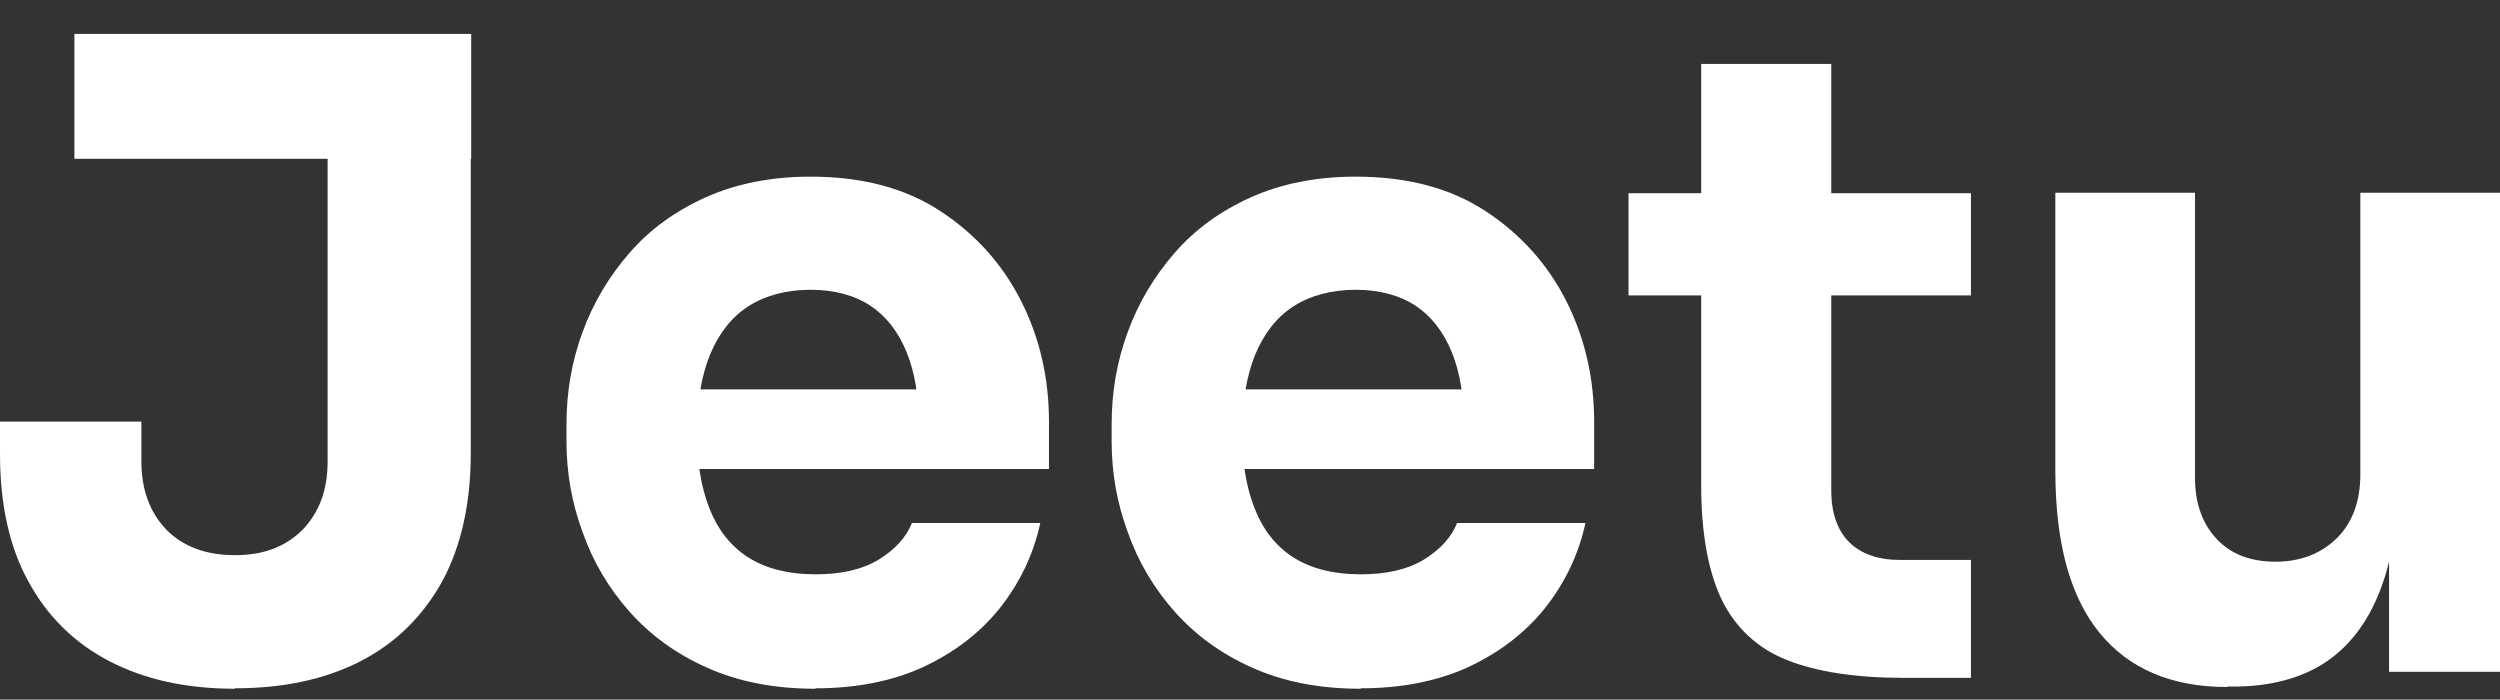<?xml version="1.0" encoding="UTF-8"?>
<svg id="Layer_1" data-name="Layer 1" xmlns="http://www.w3.org/2000/svg" version="1.1" viewBox="0 0 57.46 16.08">
  <rect x="0" y="0" width="57.46" height="16.08" fill="#333333" stroke="none"/>
  <defs>
    <style>
      .cls-1 {
        fill: #fff;
        stroke-width: 0px;
      }
    </style>
  </defs>
  <path class="cls-1" d="M5.4,15.83c-1.11,0-2.07-.21-2.88-.63-.81-.42-1.43-1.03-1.87-1.84-.44-.8-.65-1.78-.65-2.93v-.74h3.25v.92c0,.64.19,1.16.57,1.56.38.39.91.59,1.58.59s1.17-.2,1.56-.59c.38-.4.57-.91.57-1.56V3.25h3.29v7.17c0,1.15-.22,2.13-.65,2.93-.44.8-1.06,1.42-1.87,1.84-.81.42-1.78.63-2.9.63ZM1.71,3.65V.78h9.12v2.87H1.71Z"/>
  <path class="cls-1" d="M18.74,15.83c-.94,0-1.76-.16-2.48-.48s-1.31-.75-1.79-1.29c-.48-.54-.84-1.15-1.08-1.83-.25-.68-.37-1.37-.37-2.08v-.4c0-.74.12-1.44.37-2.12.25-.68.61-1.28,1.08-1.82.47-.54,1.05-.96,1.76-1.28.7-.31,1.5-.47,2.4-.47,1.18,0,2.17.26,2.98.79.81.53,1.43,1.22,1.86,2.07.43.85.64,1.78.64,2.78v1.08h-9.74v-1.83h7.79l-1.04.84c0-.66-.09-1.22-.28-1.69-.19-.47-.47-.83-.83-1.07s-.83-.37-1.38-.37-1.04.13-1.43.38c-.39.25-.68.63-.88,1.11-.2.49-.3,1.09-.3,1.8,0,.66.09,1.23.28,1.72.19.49.48.87.88,1.13s.92.4,1.57.4c.59,0,1.07-.11,1.45-.34.37-.23.63-.51.76-.84h2.95c-.16.74-.48,1.39-.94,1.97-.47.58-1.06,1.02-1.77,1.35-.71.32-1.53.48-2.45.48Z"/>
  <path class="cls-1" d="M31.27,15.83c-.94,0-1.76-.16-2.48-.48s-1.31-.75-1.79-1.29c-.48-.54-.84-1.15-1.08-1.83-.25-.68-.37-1.37-.37-2.08v-.4c0-.74.12-1.44.37-2.12.25-.68.61-1.28,1.08-1.82.47-.54,1.05-.96,1.76-1.28.7-.31,1.5-.47,2.4-.47,1.18,0,2.17.26,2.98.79.81.53,1.43,1.22,1.86,2.07.43.85.64,1.78.64,2.78v1.08h-9.74v-1.83h7.79l-1.04.84c0-.66-.09-1.22-.28-1.69-.19-.47-.47-.83-.83-1.07s-.83-.37-1.38-.37-1.04.13-1.43.38c-.39.25-.68.63-.88,1.11-.2.49-.3,1.09-.3,1.8,0,.66.09,1.23.28,1.72.19.49.48.87.88,1.13s.92.4,1.57.4c.59,0,1.07-.11,1.45-.34.37-.23.63-.51.76-.84h2.95c-.16.74-.48,1.39-.94,1.97-.47.58-1.06,1.02-1.77,1.35-.71.32-1.53.48-2.45.48Z"/>
  <path class="cls-1" d="M37.43,6.79v-2.35h7.87v2.35h-7.87ZM43.76,15.58c-1.11,0-2.01-.14-2.69-.41-.68-.27-1.18-.74-1.5-1.39-.31-.65-.47-1.53-.47-2.64V1.47h2.99v9.8c0,.52.14.92.41,1.19s.67.41,1.17.41h1.63v2.71h-1.55Z"/>
  <path class="cls-1" d="M51.19,15.79c-1.27,0-2.25-.41-2.93-1.24s-1.02-2.07-1.02-3.73v-6.39h3.21v6.55c0,.59.17,1.06.5,1.41.33.35.78.52,1.35.52s1.04-.18,1.41-.54c.36-.36.54-.85.54-1.47v-6.47h3.21v11.01h-2.55v-4.64h.22c0,1.11-.14,2.04-.43,2.78s-.71,1.29-1.28,1.66c-.56.36-1.26.54-2.09.54h-.14Z"/>
</svg>